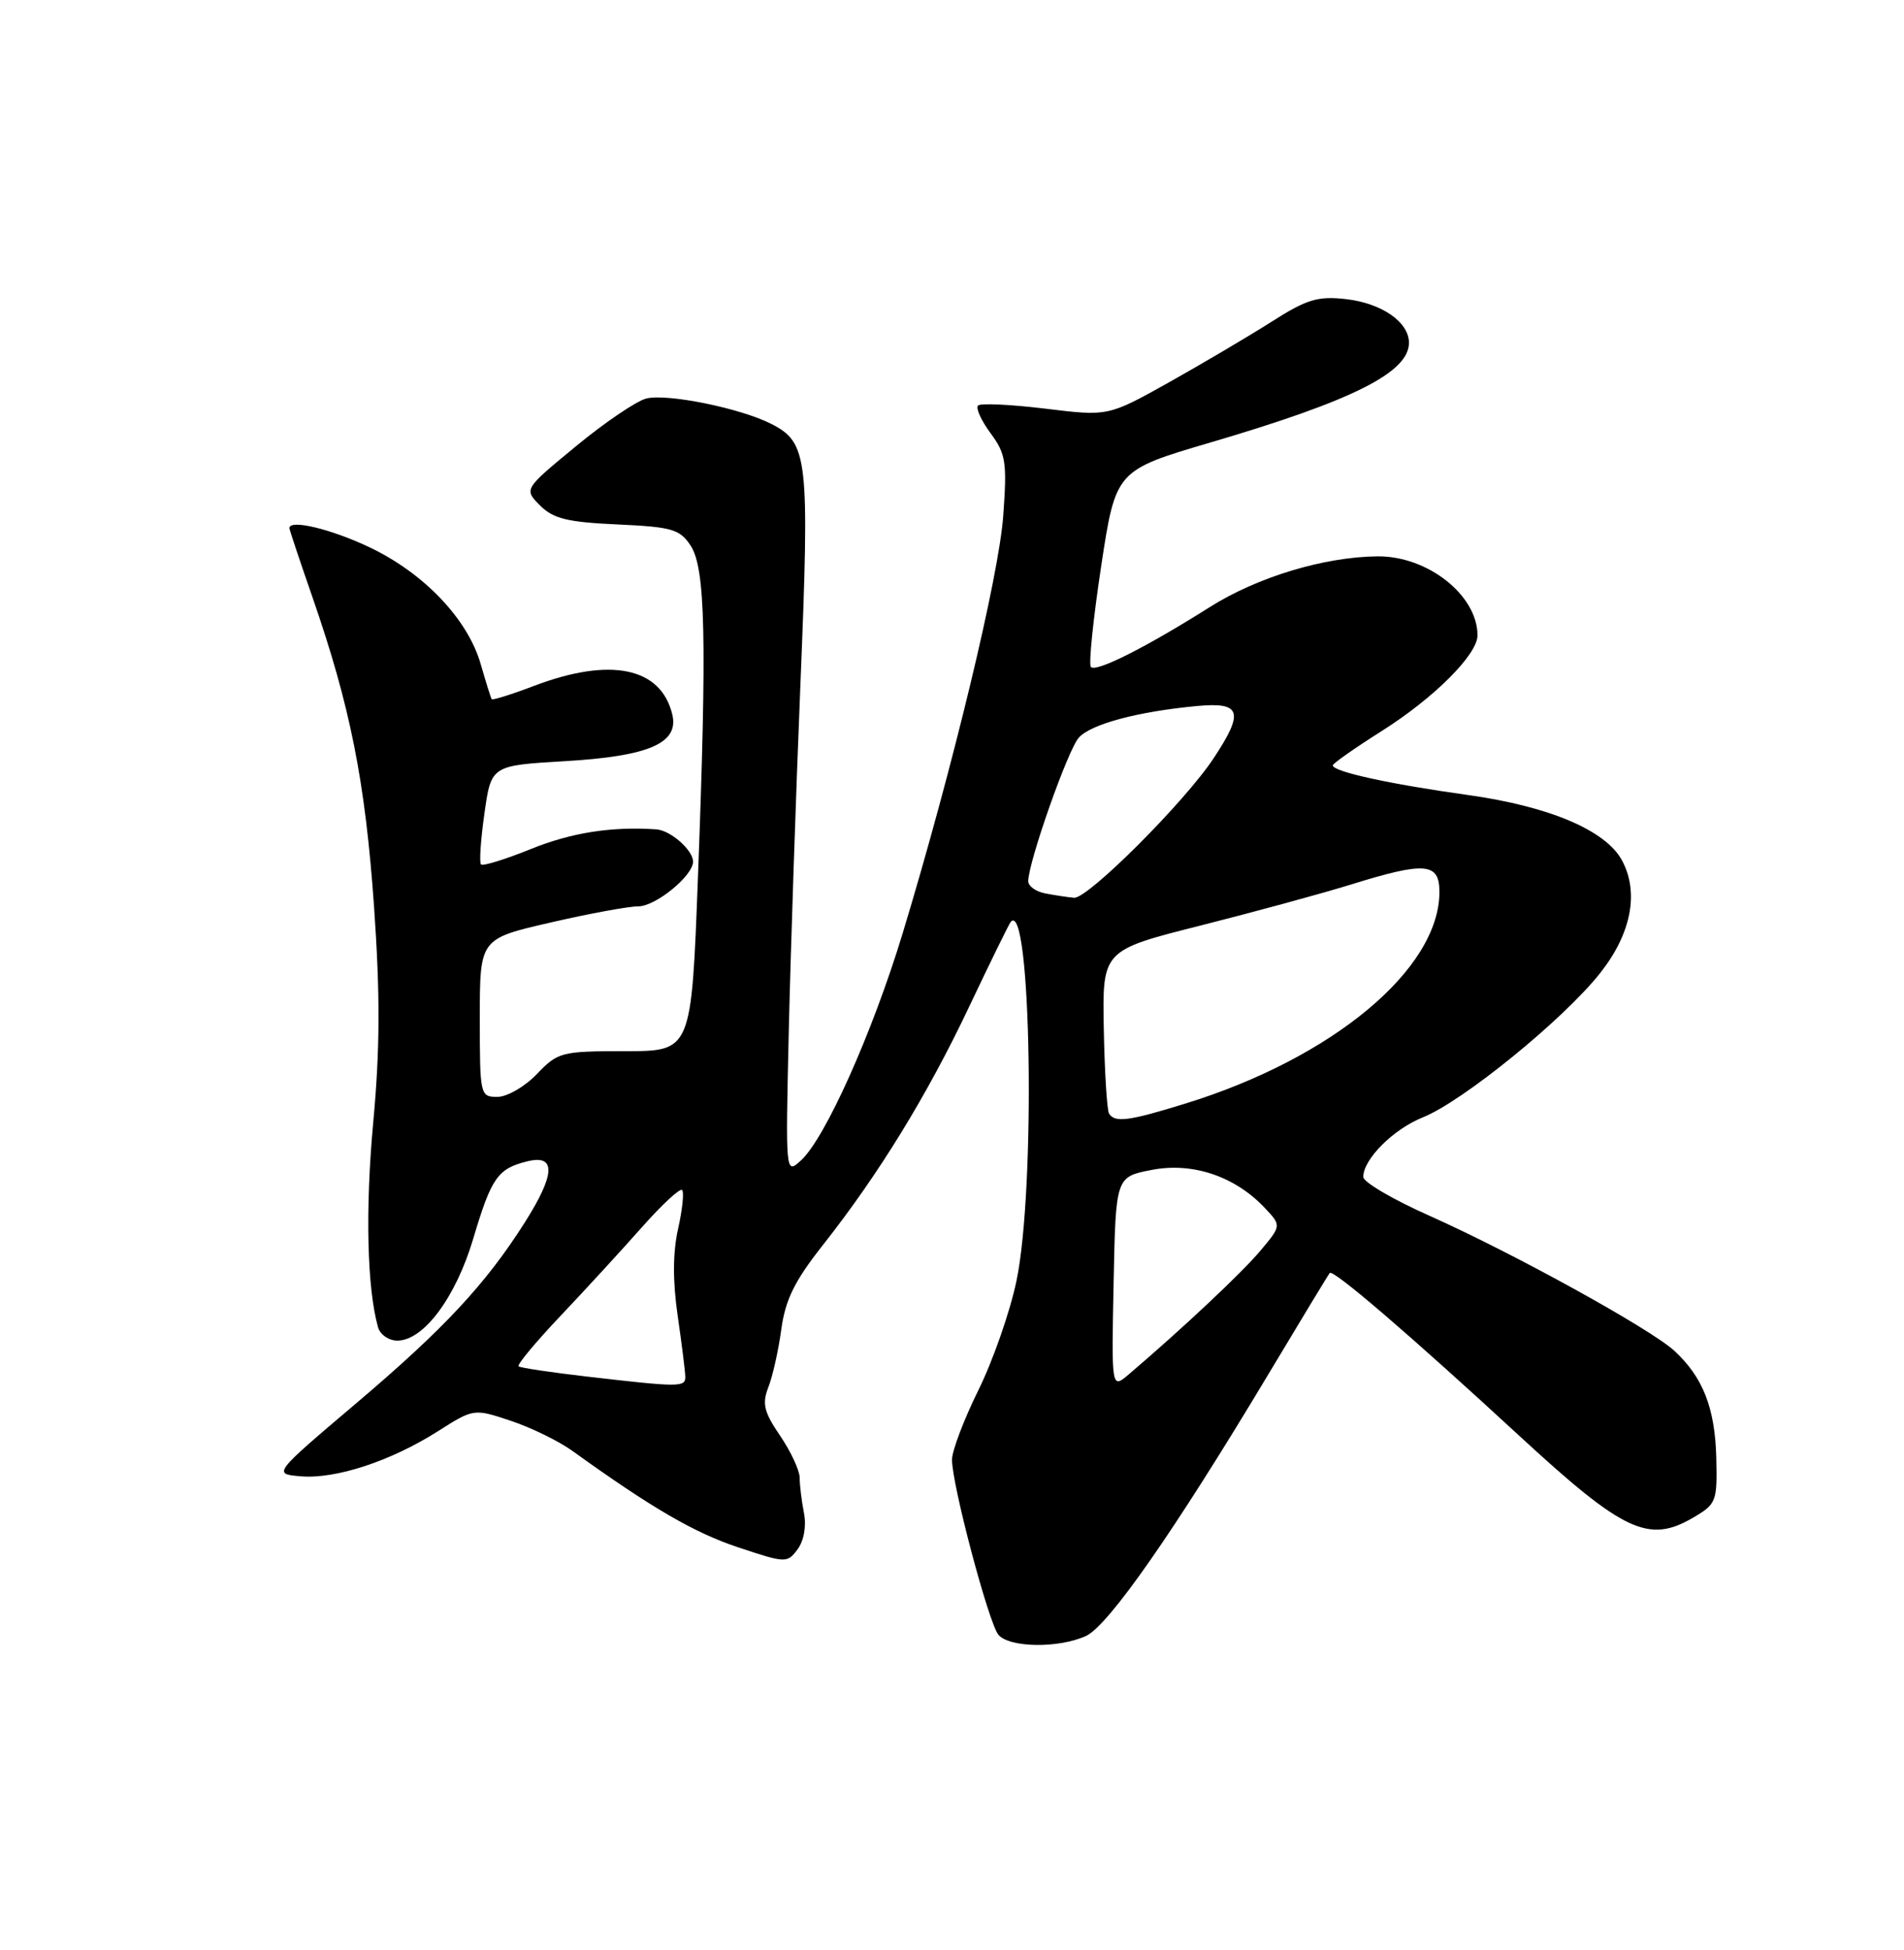 <?xml version="1.0" encoding="UTF-8" standalone="no"?>
<!DOCTYPE svg PUBLIC "-//W3C//DTD SVG 1.1//EN" "http://www.w3.org/Graphics/SVG/1.1/DTD/svg11.dtd" >
<svg xmlns="http://www.w3.org/2000/svg" xmlns:xlink="http://www.w3.org/1999/xlink" version="1.1" viewBox="0 0 250 256">
 <g >
 <path fill="currentColor"
d=" M 142.58 214.78 C 145.53 213.44 154.19 201.02 166.49 180.50 C 170.77 173.35 174.42 167.33 174.60 167.12 C 175.05 166.60 185.15 175.27 199.58 188.58 C 213.17 201.11 216.48 202.66 222.31 199.24 C 225.37 197.45 225.49 197.14 225.35 191.32 C 225.18 184.83 223.59 180.79 219.85 177.34 C 216.73 174.46 198.60 164.47 187.72 159.62 C 182.92 157.49 179.00 155.19 179.00 154.51 C 179.00 152.18 182.96 148.23 186.84 146.68 C 192.07 144.59 205.32 133.81 210.11 127.74 C 214.19 122.58 215.24 117.18 212.98 112.97 C 210.87 109.02 203.44 105.86 192.74 104.37 C 182.42 102.93 175.00 101.30 175.00 100.48 C 175.00 100.23 177.90 98.20 181.44 95.96 C 188.28 91.64 194.00 85.93 194.00 83.42 C 194.00 78.14 187.45 72.97 180.85 73.04 C 173.84 73.11 165.09 75.76 158.83 79.71 C 150.49 84.98 143.94 88.28 143.24 87.57 C 142.92 87.26 143.53 81.32 144.58 74.37 C 146.50 61.75 146.50 61.75 159.00 58.07 C 177.64 52.59 185.00 48.89 185.00 45.00 C 185.00 42.28 181.42 39.80 176.73 39.27 C 173.02 38.85 171.58 39.29 166.94 42.25 C 163.95 44.15 157.90 47.72 153.50 50.19 C 145.50 54.66 145.50 54.66 137.26 53.65 C 132.73 53.10 128.75 52.91 128.42 53.24 C 128.09 53.57 128.83 55.20 130.06 56.87 C 132.07 59.58 132.24 60.69 131.73 67.69 C 131.16 75.66 125.06 100.96 118.53 122.50 C 114.55 135.60 108.33 149.49 105.15 152.36 C 103.14 154.19 103.14 154.18 103.57 135.34 C 103.81 124.98 104.50 104.35 105.11 89.50 C 106.31 60.09 106.09 58.12 101.29 55.66 C 97.25 53.59 87.60 51.63 84.85 52.32 C 83.56 52.65 79.41 55.46 75.64 58.57 C 68.78 64.22 68.78 64.22 70.91 66.36 C 72.65 68.10 74.51 68.55 81.07 68.85 C 88.24 69.18 89.26 69.47 90.68 71.63 C 92.63 74.60 92.83 83.81 91.64 115.25 C 90.78 138.00 90.78 138.00 82.08 138.00 C 73.71 138.00 73.26 138.12 70.50 141.00 C 68.92 142.65 66.59 144.00 65.31 144.00 C 63.04 144.00 63.00 143.80 63.00 133.62 C 63.00 123.25 63.00 123.25 72.25 121.12 C 77.34 119.94 82.53 118.99 83.80 118.99 C 86.07 119.00 91.00 114.98 91.00 113.12 C 91.00 111.61 88.05 109.01 86.18 108.88 C 80.33 108.48 75.05 109.30 69.71 111.46 C 66.35 112.82 63.40 113.73 63.16 113.49 C 62.91 113.25 63.12 110.22 63.61 106.77 C 64.50 100.50 64.50 100.50 74.15 99.93 C 85.24 99.28 89.19 97.56 88.27 93.78 C 86.77 87.60 80.14 86.24 70.13 90.04 C 67.17 91.17 64.66 91.95 64.56 91.79 C 64.45 91.63 63.80 89.56 63.12 87.19 C 61.42 81.28 55.67 75.24 48.50 71.84 C 43.41 69.43 38.00 68.14 38.00 69.34 C 38.00 69.53 39.37 73.64 41.05 78.47 C 46.00 92.76 47.95 102.57 49.11 118.98 C 49.92 130.57 49.90 137.68 49.01 147.30 C 47.95 158.74 48.19 169.15 49.64 174.25 C 49.91 175.21 51.05 176.00 52.17 176.00 C 55.62 176.00 59.84 170.33 62.13 162.64 C 64.52 154.60 65.35 153.41 69.25 152.46 C 73.04 151.53 72.92 154.15 68.91 160.48 C 63.77 168.59 58.28 174.47 46.79 184.21 C 35.83 193.50 35.83 193.50 39.46 193.81 C 44.04 194.21 51.30 191.83 57.46 187.92 C 62.21 184.91 62.21 184.91 67.05 186.52 C 69.71 187.40 73.38 189.19 75.19 190.50 C 85.63 198.01 91.16 201.22 96.90 203.13 C 103.18 205.22 103.36 205.23 104.73 203.39 C 105.56 202.26 105.90 200.35 105.56 198.62 C 105.25 197.04 105.00 194.97 105.00 194.01 C 105.00 193.06 103.85 190.58 102.44 188.50 C 100.30 185.36 100.04 184.28 100.89 182.11 C 101.45 180.68 102.22 177.25 102.59 174.50 C 103.12 170.63 104.34 168.15 108.01 163.50 C 115.39 154.15 121.74 143.80 127.25 132.17 C 130.03 126.30 132.49 121.29 132.71 121.03 C 135.40 117.87 136.01 156.07 133.46 168.18 C 132.62 172.21 130.37 178.65 128.46 182.51 C 126.56 186.36 125.00 190.47 125.00 191.63 C 125.00 194.93 129.81 213.06 131.09 214.61 C 132.51 216.32 138.98 216.42 142.58 214.78 Z  M 77.00 180.71 C 72.33 180.17 68.31 179.57 68.09 179.37 C 67.86 179.17 70.34 176.19 73.60 172.75 C 76.86 169.31 81.67 164.07 84.29 161.11 C 86.91 158.15 89.28 155.95 89.56 156.23 C 89.84 156.51 89.60 158.81 89.03 161.34 C 88.34 164.44 88.32 168.18 88.98 172.73 C 89.52 176.45 89.97 180.06 89.98 180.75 C 90.00 182.13 89.22 182.13 77.00 180.71 Z  M 146.22 168.43 C 146.50 154.50 146.50 154.50 151.23 153.59 C 156.59 152.55 162.17 154.43 166.07 158.58 C 168.26 160.90 168.26 160.90 165.49 164.20 C 163.07 167.09 155.22 174.46 148.21 180.43 C 145.94 182.36 145.94 182.36 146.22 168.43 Z  M 145.62 146.19 C 145.35 145.75 145.04 140.75 144.93 135.08 C 144.74 124.76 144.74 124.76 157.62 121.51 C 164.70 119.72 173.58 117.30 177.36 116.13 C 187.15 113.09 189.00 113.24 189.00 117.10 C 189.00 127.23 174.96 138.92 155.64 144.88 C 148.18 147.19 146.38 147.42 145.62 146.19 Z  M 137.25 117.29 C 136.01 117.06 135.01 116.33 135.01 115.68 C 135.04 113.12 140.22 98.42 141.65 96.84 C 143.26 95.05 149.46 93.40 157.25 92.68 C 162.97 92.16 163.38 93.45 159.37 99.52 C 155.58 105.27 142.82 118.02 141.03 117.86 C 140.19 117.79 138.49 117.53 137.25 117.29 Z "/>
</g>
</svg>